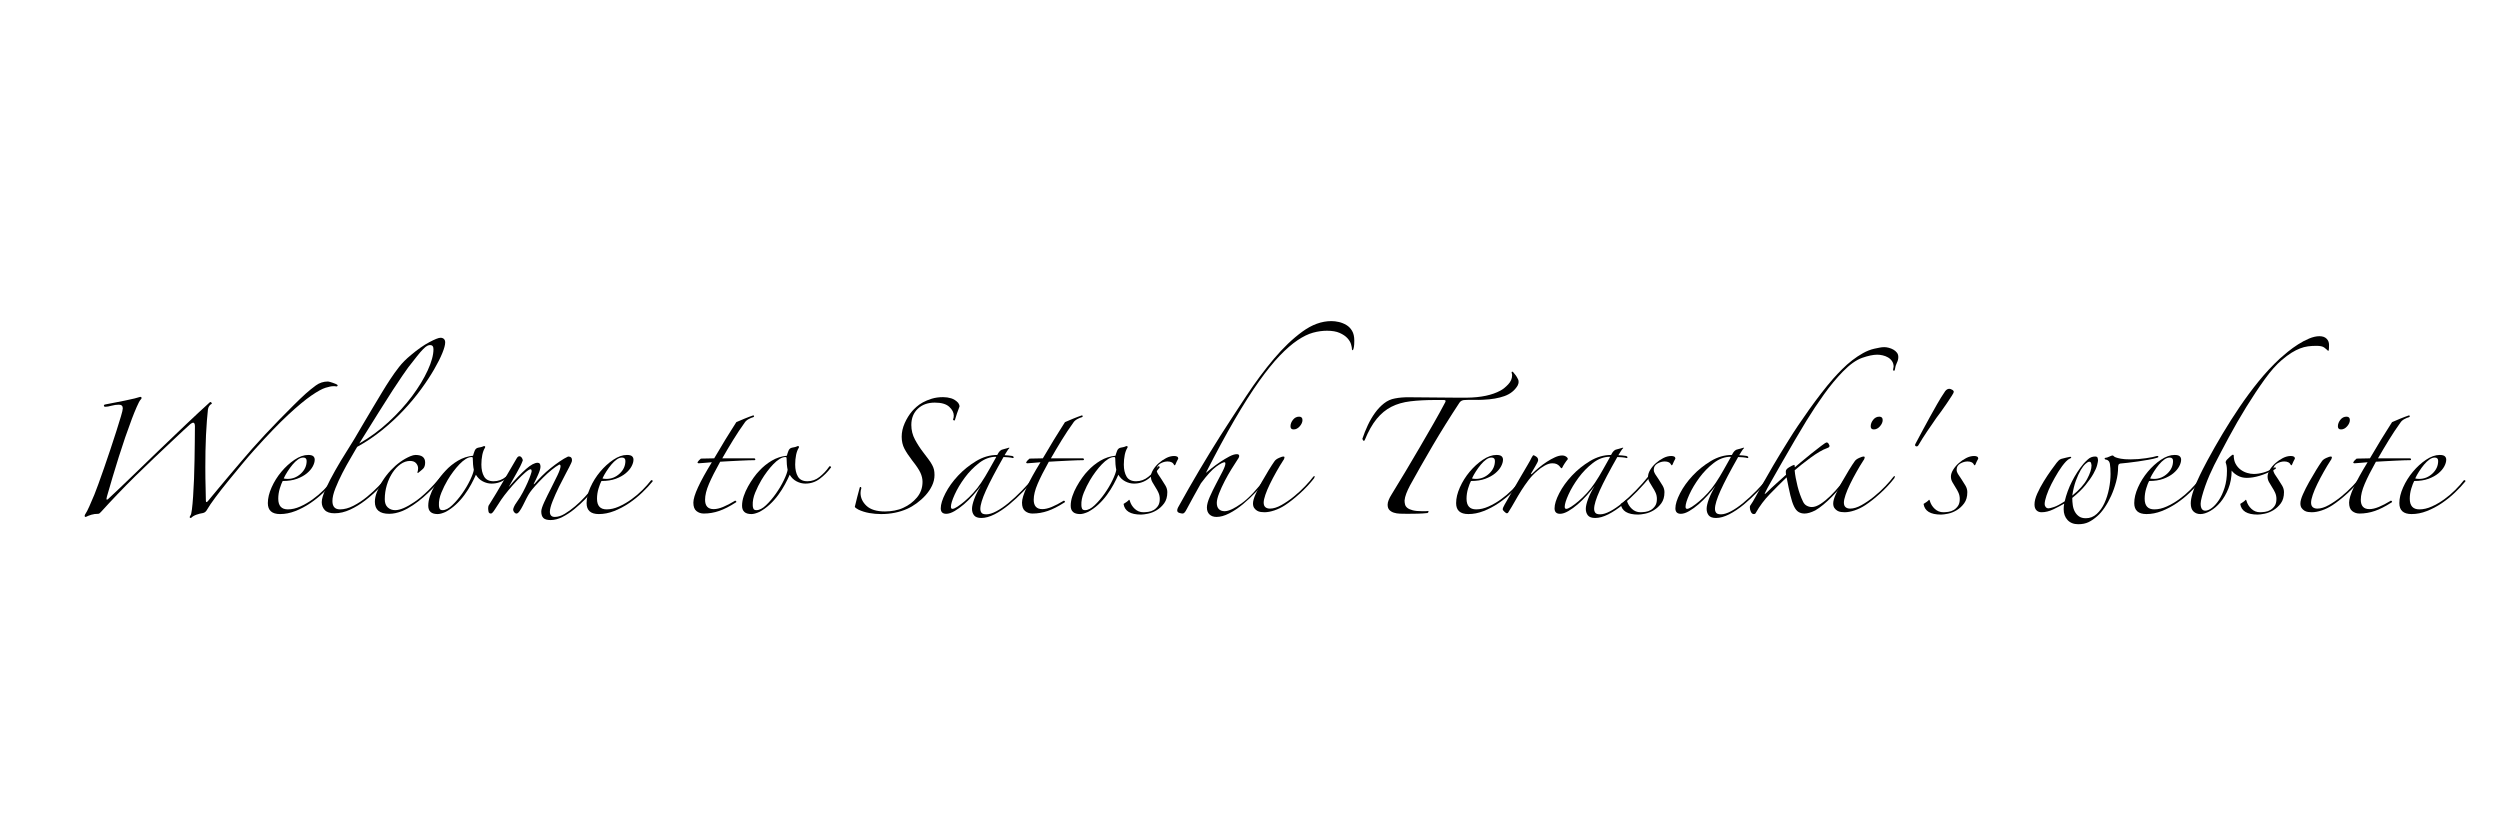 <?xml version="1.0" encoding="UTF-8"?>
<svg xmlns="http://www.w3.org/2000/svg" xmlns:xlink="http://www.w3.org/1999/xlink" width="600pt" height="200pt" viewBox="0 0 600 200" version="1.1">
<defs>
<g>
<symbol overflow="visible" id="glyph0-0">
<path style="stroke:none;" d="M 19.438 -21.25 C 19.27 -23.375 18.438 -24.895 16.938 -25.812 C 15.438 -26.73 13.562 -27.188 11.312 -27.188 L 11.312 -27.25 L 19.5 -27.25 L 19.5 -21.25 Z M 8.188 -27.188 C 5.77 -27.105 3.832 -26.52 2.375 -25.438 C 0.918 -24.355 0.145 -22.938 0.062 -21.188 L 0 -21.188 L 0 -27.25 L 8.188 -27.25 Z M 8.75 0 L 0 0 L 0 -19.125 L 0.062 -19.125 C 0.312 -16.457 1.793 -15.125 4.5 -15.125 C 5.582 -15.125 6.52 -15.5 7.312 -16.25 C 8.105 -17 8.5 -17.957 8.5 -19.125 C 8.5 -19.625 8.375 -20.074 8.125 -20.469 C 7.875 -20.863 7.582 -21.188 7.25 -21.438 C 6.543 -22.062 6.188 -22.625 6.188 -23.125 C 6.188 -24 6.457 -24.625 7 -25 C 7.543 -25.375 8.27 -25.562 9.188 -25.562 C 9.812 -25.562 10.301 -25.449 10.656 -25.219 C 11.012 -24.988 11.281 -24.688 11.469 -24.312 C 11.656 -23.938 11.781 -23.512 11.844 -23.031 C 11.906 -22.551 11.938 -22.062 11.938 -21.562 C 11.938 -20.98 11.77 -20.25 11.438 -19.375 C 11.105 -18.5 10.605 -17.707 9.938 -17 C 9.27 -16.293 8.656 -15.637 8.094 -15.031 C 7.531 -14.426 7.25 -13.688 7.25 -12.812 C 7.25 -12.395 7.324 -11.957 7.469 -11.5 C 7.613 -11.043 7.77 -10.594 7.938 -10.156 C 8.105 -9.719 8.27 -9.293 8.438 -8.875 C 8.605 -8.457 8.707 -8.062 8.75 -7.688 C 7.832 -7.605 7.031 -7.199 6.344 -6.469 C 5.656 -5.738 5.312 -4.875 5.312 -3.875 C 5.312 -2.918 5.645 -2.082 6.312 -1.375 C 6.98 -0.668 7.793 -0.23 8.75 -0.062 Z M 9.938 -0.062 C 10.98 -0.23 11.844 -0.668 12.531 -1.375 C 13.219 -2.082 13.562 -2.918 13.562 -3.875 C 13.562 -4.832 13.238 -5.676 12.594 -6.406 C 11.949 -7.137 11.168 -7.582 10.25 -7.75 C 10.25 -9.25 10.605 -10.469 11.312 -11.406 C 12.02 -12.344 13.105 -13.125 14.562 -13.75 C 17.562 -15.043 19.188 -17.062 19.438 -19.812 L 19.5 -19.812 L 19.5 0 L 9.938 0 Z M 9.938 -0.062 "/>
</symbol>
<symbol overflow="visible" id="glyph0-1">
<path style="stroke:none;" d="M 66.688 -30.625 C 66.895 -30.418 66.855 -30.27 66.562 -30.188 C 66.438 -30.23 66.293 -30.25 66.125 -30.25 C 66 -30.25 65.875 -30.25 65.75 -30.25 C 65.332 -30.25 64.719 -30.125 63.906 -29.875 C 63.094 -29.625 61.957 -29 60.5 -28 C 59.043 -27 57.199 -25.469 54.969 -23.406 C 52.738 -21.344 50 -18.5 46.75 -14.875 C 45.918 -13.957 44.949 -12.832 43.844 -11.5 C 42.738 -10.168 41.637 -8.824 40.531 -7.469 C 39.426 -6.113 38.418 -4.824 37.5 -3.594 C 36.582 -2.363 35.895 -1.355 35.438 -0.562 C 35.355 -0.395 35.23 -0.238 35.062 -0.094 C 34.895 0.051 34.707 0.145 34.5 0.188 C 33.957 0.27 33.426 0.406 32.906 0.594 C 32.387 0.781 31.957 1.043 31.625 1.375 C 31.25 1.375 31.207 1.168 31.5 0.75 C 31.625 0.625 31.738 0.145 31.844 -0.688 C 31.949 -1.52 32.043 -2.551 32.125 -3.781 C 32.207 -5.012 32.281 -6.387 32.344 -7.906 C 32.406 -9.426 32.449 -10.957 32.469 -12.5 C 32.488 -14.043 32.512 -15.52 32.531 -16.938 C 32.551 -18.355 32.562 -19.582 32.562 -20.625 C 32.562 -21.207 32.418 -21.5 32.125 -21.5 C 32 -21.5 31.793 -21.395 31.5 -21.188 C 31.168 -20.895 30.574 -20.355 29.719 -19.562 C 28.863 -18.77 27.844 -17.812 26.656 -16.688 C 25.469 -15.562 24.145 -14.312 22.688 -12.938 C 21.23 -11.562 19.762 -10.145 18.281 -8.688 C 16.801 -7.23 15.363 -5.77 13.969 -4.312 C 12.574 -2.855 11.293 -1.48 10.125 -0.188 C 10 -0.062 9.875 0.062 9.75 0.188 C 9.625 0.312 9.5 0.375 9.375 0.375 C 8.75 0.375 8.199 0.449 7.719 0.594 C 7.238 0.738 6.793 0.918 6.375 1.125 C 6.082 1.125 6.02 0.938 6.188 0.562 C 6.52 0.062 6.863 -0.594 7.219 -1.406 C 7.574 -2.219 7.98 -3.168 8.438 -4.25 C 8.645 -4.75 8.957 -5.574 9.375 -6.719 C 9.793 -7.863 10.25 -9.156 10.75 -10.594 C 11.25 -12.031 11.762 -13.531 12.281 -15.094 C 12.801 -16.656 13.281 -18.125 13.719 -19.5 C 14.156 -20.875 14.52 -22.051 14.812 -23.031 C 15.105 -24.012 15.25 -24.645 15.25 -24.938 C 15.25 -25.52 14.938 -25.812 14.312 -25.812 C 13.73 -25.812 13.137 -25.73 12.531 -25.562 C 11.926 -25.395 11.438 -25.312 11.062 -25.312 C 10.855 -25.312 10.738 -25.395 10.719 -25.562 C 10.699 -25.73 10.812 -25.832 11.062 -25.875 C 13.062 -26.25 14.605 -26.551 15.688 -26.781 C 16.77 -27.012 17.574 -27.188 18.094 -27.312 C 18.613 -27.438 18.949 -27.531 19.094 -27.594 C 19.238 -27.656 19.355 -27.688 19.438 -27.688 C 19.645 -27.688 19.75 -27.605 19.75 -27.438 C 19.75 -27.27 19.688 -27.145 19.562 -27.062 C 19.438 -26.938 19.293 -26.719 19.125 -26.406 C 18.957 -26.094 18.781 -25.719 18.594 -25.281 C 18.406 -24.844 18.207 -24.375 18 -23.875 C 17.793 -23.375 17.605 -22.895 17.438 -22.438 C 16.355 -19.562 15.301 -16.5 14.281 -13.25 C 13.262 -10 12.312 -6.832 11.438 -3.75 C 11.312 -3.293 11.301 -3.051 11.406 -3.031 C 11.512 -3.012 11.625 -3.062 11.75 -3.188 C 13.543 -4.855 15.488 -6.707 17.594 -8.75 C 19.699 -10.793 21.844 -12.863 24.031 -14.969 C 26.219 -17.074 28.355 -19.113 30.438 -21.094 C 32.52 -23.074 34.438 -24.855 36.188 -26.438 C 36.312 -26.48 36.426 -26.438 36.531 -26.312 C 36.637 -26.188 36.645 -26.082 36.562 -26 C 36.355 -25.918 36.168 -25.75 36 -25.5 C 35.832 -25.25 35.73 -24.98 35.688 -24.688 C 35.605 -23.98 35.52 -23.082 35.438 -22 C 35.355 -20.918 35.281 -19.75 35.219 -18.5 C 35.156 -17.25 35.113 -15.969 35.094 -14.656 C 35.074 -13.344 35.062 -12.062 35.062 -10.812 C 35.062 -8.895 35.082 -7.293 35.125 -6 C 35.168 -4.707 35.188 -3.668 35.188 -2.875 C 35.188 -2.582 35.23 -2.438 35.312 -2.438 C 35.438 -2.438 35.562 -2.52 35.688 -2.688 C 36.438 -3.605 37.262 -4.594 38.156 -5.656 C 39.051 -6.719 39.969 -7.812 40.906 -8.938 C 41.844 -10.062 42.781 -11.168 43.719 -12.25 C 44.656 -13.332 45.52 -14.332 46.312 -15.25 C 47.27 -16.332 48.312 -17.48 49.438 -18.688 C 50.562 -19.895 51.699 -21.082 52.844 -22.25 C 53.988 -23.418 55.105 -24.543 56.188 -25.625 C 57.27 -26.707 58.25 -27.645 59.125 -28.438 C 59.918 -29.145 60.738 -29.812 61.594 -30.438 C 62.449 -31.062 63.418 -31.375 64.5 -31.375 C 64.582 -31.375 64.738 -31.344 64.969 -31.281 C 65.199 -31.219 65.426 -31.145 65.656 -31.062 C 65.887 -30.98 66.105 -30.895 66.312 -30.812 C 66.52 -30.73 66.645 -30.668 66.688 -30.625 Z M 66.688 -30.625 "/>
</symbol>
<symbol overflow="visible" id="glyph0-2">
<path style="stroke:none;" d="M 18.812 -7.438 C 18.105 -6.562 17.262 -5.656 16.281 -4.719 C 15.301 -3.781 14.238 -2.926 13.094 -2.156 C 11.949 -1.387 10.762 -0.762 9.531 -0.281 C 8.301 0.199 7.082 0.438 5.875 0.438 C 3.918 0.438 2.938 -0.438 2.938 -2.188 C 2.938 -3.355 3.238 -4.613 3.844 -5.969 C 4.449 -7.324 5.23 -8.574 6.188 -9.719 C 7.145 -10.863 8.199 -11.824 9.344 -12.594 C 10.488 -13.363 11.582 -13.75 12.625 -13.75 C 13.207 -13.75 13.613 -13.645 13.844 -13.438 C 14.074 -13.23 14.188 -12.957 14.188 -12.625 C 14.188 -12.125 14.031 -11.582 13.719 -11 C 13.406 -10.418 12.938 -9.863 12.312 -9.344 C 11.688 -8.824 10.895 -8.387 9.938 -8.031 C 8.98 -7.676 7.832 -7.5 6.5 -7.5 C 6.293 -7.125 6.062 -6.531 5.812 -5.719 C 5.562 -4.906 5.438 -4.082 5.438 -3.25 C 5.438 -1.543 6.207 -0.688 7.75 -0.688 C 8.707 -0.688 9.699 -0.918 10.719 -1.375 C 11.738 -1.832 12.73 -2.406 13.688 -3.094 C 14.645 -3.781 15.531 -4.531 16.344 -5.344 C 17.156 -6.156 17.832 -6.918 18.375 -7.625 C 18.457 -7.707 18.551 -7.73 18.656 -7.688 C 18.762 -7.645 18.812 -7.562 18.812 -7.438 Z M 12.25 -12.312 C 12.25 -12.855 11.98 -13.125 11.438 -13.125 C 11.02 -13.125 10.594 -12.969 10.156 -12.656 C 9.719 -12.344 9.293 -11.938 8.875 -11.438 C 8.457 -10.938 8.062 -10.395 7.688 -9.812 C 7.312 -9.23 7 -8.668 6.75 -8.125 C 6.832 -8.082 6.98 -8.051 7.188 -8.031 C 7.395 -8.012 7.562 -8 7.688 -8 C 8.895 -8 9.957 -8.426 10.875 -9.281 C 11.793 -10.137 12.25 -11.145 12.25 -12.312 Z M 12.25 -12.312 "/>
</symbol>
<symbol overflow="visible" id="glyph0-3">
<path style="stroke:none;" d="M 32.688 -40.75 C 32.688 -40.168 32.457 -39.312 32 -38.188 C 31.543 -37.062 30.887 -35.762 30.031 -34.281 C 29.176 -32.801 28.137 -31.219 26.906 -29.531 C 25.676 -27.844 24.281 -26.168 22.719 -24.5 C 21.156 -22.832 19.438 -21.238 17.562 -19.719 C 15.688 -18.199 13.688 -16.855 11.562 -15.688 C 11.188 -15.02 10.668 -14.125 10 -13 C 9.332 -11.875 8.676 -10.688 8.031 -9.438 C 7.387 -8.188 6.824 -6.957 6.344 -5.75 C 5.863 -4.543 5.625 -3.52 5.625 -2.688 C 5.625 -1.355 6.23 -0.688 7.438 -0.688 C 8.48 -0.688 9.562 -0.98 10.688 -1.562 C 11.812 -2.145 12.887 -2.855 13.906 -3.688 C 14.926 -4.52 15.887 -5.406 16.781 -6.344 C 17.676 -7.281 18.438 -8.125 19.062 -8.875 C 19.355 -9.168 19.52 -9.238 19.562 -9.094 C 19.605 -8.949 19.543 -8.793 19.375 -8.625 C 18.625 -7.707 17.738 -6.73 16.719 -5.688 C 15.699 -4.645 14.613 -3.688 13.469 -2.812 C 12.324 -1.938 11.125 -1.207 9.875 -0.625 C 8.625 -0.043 7.375 0.25 6.125 0.25 C 5.043 0.25 4.262 -0.012 3.781 -0.531 C 3.301 -1.051 3.062 -1.688 3.062 -2.438 C 3.062 -3.188 3.387 -4.262 4.031 -5.656 C 4.676 -7.051 5.438 -8.52 6.312 -10.062 C 7.188 -11.605 8.062 -13.062 8.938 -14.438 C 9.812 -15.812 10.457 -16.855 10.875 -17.562 C 11.582 -18.77 12.324 -20.031 13.094 -21.344 C 13.863 -22.656 14.625 -23.938 15.375 -25.188 C 16.125 -26.438 16.844 -27.637 17.531 -28.781 C 18.219 -29.926 18.855 -30.938 19.438 -31.812 C 20.145 -32.895 20.875 -33.918 21.625 -34.875 C 22.375 -35.832 23.332 -36.793 24.5 -37.75 C 26.082 -39.082 27.543 -40.105 28.875 -40.812 C 30.207 -41.52 31.105 -41.875 31.562 -41.875 C 31.895 -41.875 32.168 -41.781 32.375 -41.594 C 32.582 -41.406 32.688 -41.125 32.688 -40.75 Z M 29.875 -39.125 C 29.875 -39.793 29.605 -40.125 29.062 -40.125 C 28.855 -40.125 28.625 -40.062 28.375 -39.938 C 28.125 -39.812 27.801 -39.551 27.406 -39.156 C 27.012 -38.762 26.531 -38.207 25.969 -37.5 C 25.406 -36.793 24.688 -35.875 23.812 -34.75 C 23.48 -34.293 23.012 -33.625 22.406 -32.75 C 21.801 -31.875 21.031 -30.719 20.094 -29.281 C 19.156 -27.844 18.031 -26.074 16.719 -23.969 C 15.406 -21.863 13.855 -19.375 12.062 -16.5 C 14.562 -17.918 16.906 -19.637 19.094 -21.656 C 21.281 -23.676 23.168 -25.75 24.75 -27.875 C 26.332 -30 27.582 -32.062 28.5 -34.062 C 29.418 -36.062 29.875 -37.75 29.875 -39.125 Z M 29.875 -39.125 "/>
</symbol>
<symbol overflow="visible" id="glyph0-4">
<path style="stroke:none;" d="M 19.375 -8.375 C 18.75 -7.582 18.043 -6.781 17.25 -5.969 C 16.457 -5.156 15.645 -4.387 14.812 -3.656 C 13.98 -2.926 13.125 -2.27 12.25 -1.688 C 11.375 -1.105 10.543 -0.645 9.75 -0.312 C 9.125 -0.062 8.551 0.113 8.031 0.219 C 7.512 0.324 7.02 0.375 6.562 0.375 C 4.27 0.375 3.125 -0.582 3.125 -2.5 C 3.125 -3.25 3.293 -4.043 3.625 -4.875 C 4.418 -6.832 5.531 -8.574 6.969 -10.094 C 8.406 -11.613 9.957 -12.73 11.625 -13.438 C 12.125 -13.645 12.543 -13.75 12.875 -13.75 C 14.418 -13.75 15.188 -13.145 15.188 -11.938 C 15.188 -11.312 15.043 -10.832 14.75 -10.5 C 14.5 -10.25 14.082 -9.895 13.5 -9.438 L 13.312 -9.5 C 13.438 -9.832 13.5 -10.188 13.5 -10.562 C 13.5 -10.98 13.344 -11.375 13.031 -11.75 C 12.719 -12.125 12.23 -12.312 11.562 -12.312 C 10.77 -12.312 10.012 -12.051 9.281 -11.531 C 8.551 -11.012 7.906 -10.324 7.344 -9.469 C 6.781 -8.613 6.332 -7.637 6 -6.531 C 5.668 -5.426 5.5 -4.293 5.5 -3.125 C 5.5 -2.25 5.738 -1.594 6.219 -1.156 C 6.699 -0.719 7.293 -0.5 8 -0.5 C 9.168 -0.5 10.738 -1.176 12.719 -2.531 C 14.699 -3.887 16.812 -5.938 19.062 -8.688 C 19.27 -8.895 19.426 -8.949 19.531 -8.844 C 19.637 -8.738 19.582 -8.582 19.375 -8.375 Z M 19.375 -8.375 "/>
</symbol>
<symbol overflow="visible" id="glyph0-5">
<path style="stroke:none;" d="M 23.812 -10.625 C 23.105 -9.668 22.238 -8.801 21.219 -8.031 C 20.199 -7.262 19.043 -6.875 17.75 -6.875 C 17.043 -6.875 16.344 -7.051 15.656 -7.406 C 14.969 -7.762 14.418 -8.293 14 -9 C 13.707 -8.332 13.332 -7.574 12.875 -6.719 C 12.418 -5.863 11.875 -5.012 11.25 -4.156 C 10.625 -3.301 9.926 -2.52 9.156 -1.812 C 8.387 -1.105 7.562 -0.52 6.688 -0.062 C 5.938 0.27 5.312 0.438 4.812 0.438 C 3.312 0.438 2.562 -0.23 2.562 -1.562 C 2.562 -2.312 2.699 -3.082 2.969 -3.875 C 3.238 -4.668 3.582 -5.438 4 -6.188 C 4.418 -6.938 4.863 -7.645 5.344 -8.312 C 5.824 -8.98 6.27 -9.52 6.688 -9.938 C 7.562 -10.895 8.562 -11.707 9.688 -12.375 C 10.812 -13.043 12.02 -13.438 13.312 -13.562 C 13.395 -13.895 13.52 -14.281 13.688 -14.719 C 13.855 -15.156 14.145 -15.418 14.562 -15.5 C 14.77 -15.543 14.98 -15.582 15.188 -15.625 C 15.395 -15.668 15.582 -15.73 15.75 -15.812 C 15.875 -15.895 16 -15.906 16.125 -15.844 C 16.25 -15.781 16.27 -15.668 16.188 -15.5 C 15.895 -15.043 15.676 -14.457 15.531 -13.75 C 15.387 -13.043 15.312 -12.27 15.312 -11.438 C 15.312 -10.27 15.531 -9.312 15.969 -8.562 C 16.406 -7.812 17.168 -7.438 18.25 -7.438 C 19.332 -7.438 20.312 -7.793 21.188 -8.5 C 22.062 -9.207 22.793 -9.98 23.375 -10.812 C 23.457 -11.02 23.594 -11.082 23.781 -11 C 23.969 -10.918 23.98 -10.793 23.812 -10.625 Z M 13.5 -10.188 C 13.418 -10.562 13.355 -11 13.312 -11.5 C 13.27 -12 13.25 -12.48 13.25 -12.938 C 13.25 -13.145 13.168 -13.25 13 -13.25 C 12.543 -13.25 12.062 -13.094 11.562 -12.781 C 11.062 -12.469 10.562 -12.051 10.062 -11.531 C 9.562 -11.012 9.062 -10.418 8.562 -9.75 C 8.062 -9.082 7.605 -8.395 7.188 -7.688 C 6.645 -6.77 6.156 -5.781 5.719 -4.719 C 5.281 -3.656 5.082 -2.645 5.125 -1.688 C 5.125 -1.395 5.176 -1.125 5.281 -0.875 C 5.387 -0.625 5.625 -0.5 6 -0.5 C 6.707 -0.5 7.48 -0.895 8.312 -1.688 C 9.145 -2.48 9.938 -3.406 10.688 -4.469 C 11.438 -5.531 12.074 -6.605 12.594 -7.688 C 13.113 -8.77 13.418 -9.605 13.5 -10.188 Z M 13.5 -10.188 "/>
</symbol>
<symbol overflow="visible" id="glyph0-6">
<path style="stroke:none;" d="M 26.688 -5.375 C 26.105 -4.707 25.406 -3.957 24.594 -3.125 C 23.781 -2.293 22.918 -1.5 22 -0.75 C 21.082 0 20.137 0.625 19.156 1.125 C 18.176 1.625 17.23 1.875 16.312 1.875 C 15.48 1.875 14.895 1.707 14.562 1.375 C 14.23 1.043 14.062 0.52 14.062 -0.188 C 14.062 -0.645 14.301 -1.395 14.781 -2.438 C 15.262 -3.48 15.793 -4.562 16.375 -5.688 C 16.957 -6.812 17.488 -7.887 17.969 -8.906 C 18.449 -9.926 18.688 -10.645 18.688 -11.062 C 18.688 -11.312 18.582 -11.438 18.375 -11.438 C 17.832 -11.145 17.219 -10.719 16.531 -10.156 C 15.844 -9.594 15.168 -8.98 14.5 -8.312 C 13.832 -7.645 13.219 -7 12.656 -6.375 C 12.094 -5.75 11.668 -5.23 11.375 -4.812 C 11.082 -4.395 10.793 -3.895 10.5 -3.312 C 10.207 -2.73 9.926 -2.168 9.656 -1.625 C 9.387 -1.082 9.113 -0.625 8.844 -0.25 C 8.574 0.125 8.332 0.312 8.125 0.312 C 7.918 0.312 7.73 0.207 7.562 0 C 7.395 -0.207 7.312 -0.418 7.312 -0.625 C 7.312 -0.75 7.375 -0.969 7.5 -1.281 C 7.625 -1.594 7.855 -1.98 8.188 -2.438 C 8.73 -3.188 9.219 -3.98 9.656 -4.812 C 10.094 -5.645 10.469 -6.418 10.781 -7.125 C 11.094 -7.832 11.332 -8.438 11.5 -8.938 C 11.668 -9.438 11.75 -9.73 11.75 -9.812 C 11.75 -10.145 11.668 -10.312 11.5 -10.312 C 11.25 -10.312 10.824 -10.051 10.219 -9.531 C 9.613 -9.012 8.957 -8.375 8.25 -7.625 C 7.543 -6.875 6.844 -6.082 6.156 -5.25 C 5.469 -4.418 4.895 -3.668 4.438 -3 C 3.855 -2.125 3.355 -1.355 2.938 -0.688 C 2.52 -0.02 2.207 0.312 2 0.312 C 1.668 0.312 1.469 0.168 1.406 -0.125 C 1.344 -0.418 1.312 -0.707 1.312 -1 C 1.312 -1.332 1.395 -1.605 1.562 -1.812 C 2.688 -3.605 3.793 -5.438 4.875 -7.312 C 5.957 -9.188 7.043 -11.043 8.125 -12.875 C 8.332 -13.25 8.562 -13.438 8.812 -13.438 C 9.02 -13.438 9.207 -13.324 9.375 -13.094 C 9.543 -12.863 9.625 -12.645 9.625 -12.438 C 9.332 -11.605 8.832 -10.582 8.125 -9.375 C 7.418 -8.168 6.793 -7.062 6.25 -6.062 C 7.918 -7.98 9.312 -9.426 10.438 -10.406 C 11.562 -11.387 12.48 -11.875 13.188 -11.875 C 13.645 -11.875 13.875 -11.562 13.875 -10.938 C 13.875 -10.52 13.688 -9.887 13.312 -9.031 C 12.938 -8.176 12.605 -7.48 12.312 -6.938 C 12.23 -6.77 12.219 -6.699 12.281 -6.719 C 12.344 -6.738 12.418 -6.793 12.5 -6.875 C 13 -7.457 13.574 -8.074 14.219 -8.719 C 14.863 -9.363 15.551 -9.98 16.281 -10.562 C 17.012 -11.145 17.738 -11.688 18.469 -12.188 C 19.199 -12.688 19.875 -13.082 20.5 -13.375 C 21.125 -13.375 21.438 -13.082 21.438 -12.5 C 21.438 -12.375 21.418 -12.25 21.375 -12.125 C 21.332 -12 21.27 -11.855 21.188 -11.688 C 20.98 -11.23 20.594 -10.48 20.031 -9.438 C 19.469 -8.395 18.895 -7.281 18.312 -6.094 C 17.73 -4.906 17.219 -3.762 16.781 -2.656 C 16.344 -1.551 16.125 -0.707 16.125 -0.125 C 16.125 0.707 16.52 1.125 17.312 1.125 C 18.062 1.125 18.855 0.875 19.688 0.375 C 20.52 -0.125 21.355 -0.73 22.188 -1.438 C 23.02 -2.145 23.793 -2.887 24.5 -3.656 C 25.207 -4.426 25.812 -5.105 26.312 -5.688 C 26.48 -5.938 26.645 -6.043 26.812 -6 C 26.98 -5.957 26.938 -5.75 26.688 -5.375 Z M 26.688 -5.375 "/>
</symbol>
<symbol overflow="visible" id="glyph0-7">
<g>
</g>
</symbol>
<symbol overflow="visible" id="glyph0-8">
<path style="stroke:none;" d="M 17.625 -22.812 C 17.293 -22.73 16.918 -22.574 16.5 -22.344 C 16.082 -22.113 15.77 -21.832 15.562 -21.5 C 14.605 -20.168 13.676 -18.77 12.781 -17.312 C 11.887 -15.855 11.02 -14.395 10.188 -12.938 L 17.938 -12.938 C 18.062 -12.855 18.125 -12.77 18.125 -12.688 C 18.125 -12.605 18.082 -12.543 18 -12.5 C 17.668 -12.5 17.168 -12.488 16.5 -12.469 C 15.832 -12.449 15.105 -12.418 14.312 -12.375 C 13.52 -12.332 12.707 -12.293 11.875 -12.25 C 11.043 -12.207 10.312 -12.168 9.688 -12.125 C 8.52 -10.043 7.625 -8.27 7 -6.812 C 6.375 -5.355 6.062 -4.082 6.062 -3 C 6.062 -1.5 6.75 -0.75 8.125 -0.75 C 8.793 -0.75 9.551 -0.926 10.406 -1.281 C 11.262 -1.637 12.168 -2.105 13.125 -2.688 C 13.25 -2.812 13.375 -2.801 13.5 -2.656 C 13.625 -2.512 13.582 -2.395 13.375 -2.312 C 11.957 -1.395 10.645 -0.73 9.438 -0.312 C 8.23 0.105 7 0.312 5.75 0.312 C 5.082 0.312 4.5 0.113 4 -0.281 C 3.5 -0.676 3.25 -1.355 3.25 -2.312 C 3.25 -3.145 3.625 -4.375 4.375 -6 C 5.125 -7.625 6.23 -9.625 7.688 -12 C 7.188 -11.957 6.574 -11.906 5.844 -11.844 C 5.113 -11.781 4.688 -11.75 4.562 -11.75 C 4.355 -11.75 4.25 -11.832 4.25 -12 C 4.418 -12.293 4.688 -12.582 5.062 -12.875 L 8.25 -12.938 C 8.625 -13.562 9.043 -14.262 9.5 -15.031 C 9.957 -15.801 10.418 -16.574 10.875 -17.344 C 11.332 -18.113 11.801 -18.863 12.281 -19.594 C 12.762 -20.324 13.188 -21 13.562 -21.625 C 14.02 -21.832 14.656 -22.105 15.469 -22.438 C 16.281 -22.77 17 -23.043 17.625 -23.25 C 17.707 -23.25 17.77 -23.199 17.812 -23.094 C 17.855 -22.988 17.793 -22.895 17.625 -22.812 Z M 17.625 -22.812 "/>
</symbol>
<symbol overflow="visible" id="glyph0-9">
<path style="stroke:none;" d="M 26.625 -25.375 C 26.457 -24.957 26.262 -24.418 26.031 -23.75 C 25.801 -23.082 25.625 -22.52 25.5 -22.062 C 25.332 -21.98 25.188 -22.043 25.062 -22.25 C 25.188 -22.5 25.25 -22.812 25.25 -23.188 C 25.25 -23.938 24.887 -24.645 24.156 -25.312 C 23.426 -25.98 22.27 -26.312 20.688 -26.312 C 19.02 -26.312 17.668 -25.824 16.625 -24.844 C 15.582 -23.863 15.062 -22.562 15.062 -20.938 C 15.062 -19.688 15.355 -18.52 15.938 -17.438 C 16.52 -16.355 17.168 -15.355 17.875 -14.438 C 18.418 -13.73 18.863 -13.137 19.219 -12.656 C 19.574 -12.176 19.855 -11.738 20.062 -11.344 C 20.27 -10.949 20.418 -10.574 20.5 -10.219 C 20.582 -9.863 20.625 -9.438 20.625 -8.938 C 20.625 -8.062 20.426 -7.207 20.031 -6.375 C 19.637 -5.543 19.113 -4.77 18.469 -4.062 C 17.824 -3.355 17.113 -2.719 16.344 -2.156 C 15.574 -1.594 14.812 -1.145 14.062 -0.812 C 12.188 0.02 10.105 0.438 7.812 0.438 C 6.855 0.438 5.906 0.355 4.969 0.188 C 4.031 0.02 3.168 -0.25 2.375 -0.625 C 2.168 -0.75 1.98 -0.863 1.812 -0.969 C 1.645 -1.074 1.543 -1.188 1.5 -1.312 C 1.668 -2.02 1.863 -2.824 2.094 -3.719 C 2.324 -4.613 2.52 -5.355 2.688 -5.938 C 2.688 -6.02 2.75 -6.062 2.875 -6.062 C 3 -6.062 3.062 -5.957 3.062 -5.75 C 2.938 -5.375 2.875 -5 2.875 -4.625 C 2.875 -3.457 3.355 -2.426 4.312 -1.531 C 5.27 -0.637 6.75 -0.188 8.75 -0.188 C 9.5 -0.188 10.262 -0.262 11.031 -0.406 C 11.801 -0.551 12.5 -0.77 13.125 -1.062 C 14.418 -1.645 15.512 -2.469 16.406 -3.531 C 17.301 -4.594 17.75 -5.855 17.75 -7.312 C 17.75 -8.02 17.582 -8.738 17.25 -9.469 C 16.918 -10.199 16.27 -11.168 15.312 -12.375 C 14.48 -13.457 13.844 -14.418 13.406 -15.25 C 12.969 -16.082 12.75 -17.043 12.75 -18.125 C 12.75 -19.207 12.988 -20.293 13.469 -21.375 C 13.949 -22.457 14.543 -23.418 15.25 -24.25 C 15.5 -24.543 15.844 -24.887 16.281 -25.281 C 16.719 -25.676 17.238 -26.043 17.844 -26.375 C 18.449 -26.707 19.156 -27 19.969 -27.25 C 20.781 -27.5 21.688 -27.625 22.688 -27.625 C 23.355 -27.625 24 -27.531 24.625 -27.344 C 25.25 -27.156 25.812 -26.793 26.312 -26.25 C 26.52 -25.957 26.625 -25.668 26.625 -25.375 Z M 26.625 -25.375 "/>
</symbol>
<symbol overflow="visible" id="glyph0-10">
<path style="stroke:none;" d="M 24.562 -8.562 C 23.605 -7.395 22.551 -6.219 21.406 -5.031 C 20.262 -3.844 19.105 -2.77 17.938 -1.812 C 16.77 -0.855 15.613 -0.082 14.469 0.5 C 13.324 1.082 12.27 1.375 11.312 1.375 C 10.48 1.375 9.895 1.168 9.562 0.75 C 9.23 0.332 9.062 -0.188 9.062 -0.812 C 9.062 -1.395 9.238 -2.176 9.594 -3.156 C 9.949 -4.137 10.48 -5.188 11.188 -6.312 C 10.645 -5.605 10.02 -4.855 9.312 -4.062 C 8.605 -3.27 7.875 -2.551 7.125 -1.906 C 6.375 -1.262 5.625 -0.719 4.875 -0.281 C 4.125 0.156 3.457 0.375 2.875 0.375 C 2 0.375 1.562 -0.062 1.562 -0.938 C 1.562 -1.895 1.938 -3.105 2.688 -4.562 C 3.438 -6.02 4.449 -7.426 5.719 -8.781 C 6.988 -10.137 8.438 -11.301 10.062 -12.281 C 11.688 -13.262 13.375 -13.75 15.125 -13.75 C 15.332 -14.168 15.52 -14.457 15.688 -14.625 C 15.855 -14.793 16.02 -14.918 16.188 -15 L 17.938 -15.5 L 18.062 -15.438 C 17.855 -15.23 17.656 -14.969 17.469 -14.656 C 17.281 -14.344 17.082 -14.02 16.875 -13.688 C 17.082 -13.688 17.395 -13.668 17.812 -13.625 C 18.23 -13.582 18.543 -13.543 18.75 -13.5 C 18.957 -13.418 19.062 -13.312 19.062 -13.188 C 19.062 -13.062 19 -13 18.875 -13 C 18.625 -13.082 18.25 -13.145 17.75 -13.188 C 17.25 -13.23 16.875 -13.25 16.625 -13.25 C 14.707 -9.875 13.301 -7.199 12.406 -5.219 C 11.512 -3.238 11.062 -1.77 11.062 -0.812 C 11.062 -0.438 11.156 -0.125 11.344 0.125 C 11.531 0.375 11.918 0.5 12.5 0.5 C 13.168 0.5 13.957 0.262 14.875 -0.219 C 15.793 -0.699 16.77 -1.363 17.812 -2.219 C 18.855 -3.074 19.926 -4.062 21.031 -5.188 C 22.137 -6.312 23.188 -7.5 24.188 -8.75 C 24.27 -8.875 24.355 -8.906 24.438 -8.844 C 24.52 -8.781 24.562 -8.688 24.562 -8.562 Z M 14.812 -13.312 C 13.395 -13.312 12.043 -12.812 10.75 -11.812 C 9.457 -10.812 8.312 -9.637 7.312 -8.281 C 6.312 -6.926 5.512 -5.582 4.906 -4.25 C 4.301 -2.918 4 -1.938 4 -1.312 C 4 -0.98 4.125 -0.812 4.375 -0.812 C 4.625 -0.812 5.012 -0.98 5.531 -1.312 C 6.051 -1.645 6.645 -2.094 7.312 -2.656 C 7.98 -3.219 8.656 -3.875 9.344 -4.625 C 10.031 -5.375 10.668 -6.188 11.25 -7.062 C 11.918 -8.062 12.562 -9.125 13.188 -10.25 C 13.812 -11.375 14.375 -12.375 14.875 -13.25 Z M 14.812 -13.312 "/>
</symbol>
<symbol overflow="visible" id="glyph0-11">
<path style="stroke:none;" d="M 12.062 -11.438 C 11.938 -11.23 11.832 -11.207 11.75 -11.375 C 11.5 -11.918 10.98 -12.188 10.188 -12.188 C 9.605 -12.188 9.02 -12.02 8.438 -11.688 C 7.855 -11.355 7.562 -10.855 7.562 -10.188 C 7.562 -9.855 7.668 -9.52 7.875 -9.188 C 8.082 -8.855 8.375 -8.418 8.75 -7.875 C 9.082 -7.375 9.395 -6.875 9.688 -6.375 C 9.98 -5.875 10.125 -5.355 10.125 -4.812 C 10.125 -3.73 9.875 -2.844 9.375 -2.156 C 8.875 -1.469 8.281 -0.918 7.594 -0.5 C 6.906 -0.082 6.207 0.199 5.5 0.344 C 4.793 0.488 4.23 0.562 3.812 0.562 C 1.27 0.562 -0.125 -0.293 -0.375 -2 C -0.168 -2.125 0.074 -2.281 0.344 -2.469 C 0.613 -2.656 0.812 -2.832 0.938 -3 C 1.02 -3 1.082 -2.918 1.125 -2.75 C 1.332 -2 1.73 -1.355 2.312 -0.812 C 2.895 -0.27 3.582 0 4.375 0 C 4.707 0 5.105 -0.031 5.562 -0.094 C 6.02 -0.156 6.449 -0.301 6.844 -0.531 C 7.238 -0.762 7.582 -1.082 7.875 -1.5 C 8.168 -1.918 8.312 -2.48 8.312 -3.188 C 8.312 -3.73 8.207 -4.23 8 -4.688 C 7.793 -5.145 7.562 -5.562 7.312 -5.938 C 7.062 -6.355 6.812 -6.77 6.562 -7.188 C 6.312 -7.605 6.188 -8.062 6.188 -8.562 C 6.188 -9.062 6.363 -9.605 6.719 -10.188 C 7.074 -10.77 7.52 -11.301 8.062 -11.781 C 8.605 -12.262 9.199 -12.668 9.844 -13 C 10.488 -13.332 11.125 -13.5 11.75 -13.5 C 12.418 -13.5 12.75 -13.293 12.75 -12.875 C 12.625 -12.668 12.5 -12.426 12.375 -12.156 C 12.25 -11.887 12.145 -11.645 12.062 -11.438 Z M 12.062 -11.438 "/>
</symbol>
<symbol overflow="visible" id="glyph0-12">
<path style="stroke:none;" d="M 43.812 -41.188 C 43.812 -40.52 43.781 -40.02 43.719 -39.688 C 43.656 -39.355 43.594 -39.125 43.531 -39 C 43.469 -38.875 43.406 -38.844 43.344 -38.906 C 43.281 -38.969 43.25 -39.043 43.25 -39.125 C 43.25 -39.418 43.176 -39.812 43.031 -40.312 C 42.887 -40.812 42.594 -41.301 42.156 -41.781 C 41.719 -42.262 41.105 -42.676 40.312 -43.031 C 39.52 -43.387 38.5 -43.562 37.25 -43.562 C 36.168 -43.562 35.051 -43.406 33.906 -43.094 C 32.762 -42.781 31.52 -42.176 30.188 -41.281 C 28.855 -40.387 27.426 -39.145 25.906 -37.562 C 24.387 -35.98 22.73 -33.926 20.938 -31.406 C 19.145 -28.887 17.199 -25.824 15.094 -22.219 C 12.988 -18.613 10.688 -14.355 8.188 -9.438 C 8.48 -9.688 8.938 -10.062 9.562 -10.562 C 10.188 -11.062 10.875 -11.562 11.625 -12.062 C 12.375 -12.562 13.105 -13 13.812 -13.375 C 14.52 -13.75 15.125 -13.938 15.625 -13.938 C 16 -13.938 16.188 -13.793 16.188 -13.5 C 16.188 -13.25 16 -12.875 15.625 -12.375 C 15.293 -11.875 14.855 -11.188 14.312 -10.312 C 13.77 -9.438 13.238 -8.5 12.719 -7.5 C 12.199 -6.5 11.75 -5.52 11.375 -4.562 C 11 -3.605 10.812 -2.832 10.812 -2.25 C 10.812 -1.582 10.98 -1.082 11.312 -0.75 C 11.645 -0.418 12.105 -0.25 12.688 -0.25 C 13.645 -0.25 15 -0.875 16.75 -2.125 C 18.5 -3.375 20.5 -5.5 22.75 -8.5 C 22.832 -8.582 22.918 -8.625 23 -8.625 C 23.082 -8.625 23.125 -8.543 23.125 -8.375 C 22.332 -7.25 21.406 -6.125 20.344 -5 C 19.281 -3.875 18.199 -2.855 17.094 -1.938 C 15.988 -1.02 14.887 -0.281 13.781 0.281 C 12.676 0.844 11.668 1.125 10.75 1.125 C 10.043 1.125 9.48 0.926 9.062 0.531 C 8.645 0.137 8.438 -0.418 8.438 -1.125 C 8.438 -1.793 8.668 -2.645 9.125 -3.688 C 9.582 -4.73 10.094 -5.781 10.656 -6.844 C 11.219 -7.906 11.73 -8.887 12.188 -9.781 C 12.645 -10.676 12.875 -11.312 12.875 -11.688 C 12.875 -11.895 12.812 -12 12.688 -12 C 12.312 -12 11.637 -11.645 10.656 -10.938 C 9.676 -10.23 8.457 -8.895 7 -6.938 C 6.418 -5.895 5.812 -4.812 5.188 -3.688 C 4.562 -2.562 4.02 -1.562 3.562 -0.688 C 3.23 -0.02 2.918 0.312 2.625 0.312 C 2.418 0.312 2.145 0.262 1.812 0.156 C 1.48 0.051 1.312 -0.145 1.312 -0.438 C 1.312 -0.645 1.375 -0.875 1.5 -1.125 C 3.25 -4.293 4.957 -7.281 6.625 -10.094 C 8.293 -12.906 9.98 -15.668 11.688 -18.375 C 13.688 -21.5 15.762 -24.688 17.906 -27.938 C 20.051 -31.188 22.25 -34.145 24.5 -36.812 C 26.75 -39.48 29.031 -41.656 31.344 -43.344 C 33.656 -45.031 35.98 -45.875 38.312 -45.875 C 38.895 -45.875 39.5 -45.801 40.125 -45.656 C 40.75 -45.512 41.344 -45.27 41.906 -44.938 C 42.469 -44.605 42.926 -44.137 43.281 -43.531 C 43.637 -42.926 43.812 -42.145 43.812 -41.188 Z M 43.812 -41.188 "/>
</symbol>
<symbol overflow="visible" id="glyph0-13">
<path style="stroke:none;" d="M 14.75 -22.125 C 14.75 -21.625 14.531 -21.125 14.094 -20.625 C 13.656 -20.125 13.168 -19.875 12.625 -19.875 C 12.125 -19.875 11.875 -20.125 11.875 -20.625 C 11.875 -21.168 12.074 -21.688 12.469 -22.188 C 12.863 -22.688 13.355 -22.938 13.938 -22.938 C 14.48 -22.938 14.75 -22.668 14.75 -22.125 Z M 17.562 -8.188 C 16.562 -6.895 15.418 -5.668 14.125 -4.5 C 12.832 -3.332 11.645 -2.395 10.562 -1.688 C 9.73 -1.145 8.875 -0.73 8 -0.438 C 7.125 -0.145 6.332 0 5.625 0 C 5.375 0 5.082 -0.02 4.75 -0.062 C 4.418 -0.105 4.113 -0.207 3.844 -0.375 C 3.574 -0.543 3.344 -0.762 3.156 -1.031 C 2.969 -1.301 2.875 -1.668 2.875 -2.125 C 2.875 -2.668 3.082 -3.406 3.5 -4.344 C 3.918 -5.281 4.406 -6.25 4.969 -7.25 C 5.531 -8.25 6.094 -9.207 6.656 -10.125 C 7.219 -11.043 7.668 -11.73 8 -12.188 C 8.207 -12.52 8.574 -12.801 9.094 -13.031 C 9.613 -13.262 9.957 -13.375 10.125 -13.375 C 10.332 -13.375 10.438 -13.312 10.438 -13.188 C 10.438 -13.105 10.406 -12.98 10.344 -12.812 C 10.281 -12.645 10.207 -12.52 10.125 -12.438 C 9.582 -11.605 9.031 -10.688 8.469 -9.688 C 7.906 -8.688 7.395 -7.719 6.938 -6.781 C 6.48 -5.844 6.113 -4.98 5.844 -4.188 C 5.574 -3.395 5.438 -2.77 5.438 -2.312 C 5.438 -1.812 5.574 -1.449 5.844 -1.219 C 6.113 -0.988 6.48 -0.875 6.938 -0.875 C 7.77 -0.875 8.688 -1.156 9.688 -1.719 C 10.688 -2.281 11.676 -2.957 12.656 -3.75 C 13.637 -4.543 14.543 -5.375 15.375 -6.25 C 16.207 -7.125 16.855 -7.875 17.312 -8.5 C 17.52 -8.707 17.637 -8.762 17.656 -8.656 C 17.676 -8.551 17.645 -8.395 17.562 -8.188 Z M 17.562 -8.188 "/>
</symbol>
<symbol overflow="visible" id="glyph0-14">
<path style="stroke:none;" d="M 22.812 -26.938 C 20.562 -26.938 18.574 -26.832 16.844 -26.625 C 15.113 -26.418 13.594 -25.98 12.281 -25.312 C 10.969 -24.645 9.793 -23.676 8.75 -22.406 C 7.707 -21.137 6.75 -19.438 5.875 -17.312 C 5.793 -17.145 5.699 -17.094 5.594 -17.156 C 5.488 -17.219 5.395 -17.375 5.312 -17.625 C 5.688 -18.75 6.125 -19.844 6.625 -20.906 C 7.125 -21.969 7.699 -22.949 8.344 -23.844 C 8.988 -24.738 9.707 -25.5 10.5 -26.125 C 11.293 -26.75 12.168 -27.145 13.125 -27.312 C 14.168 -27.52 15.332 -27.613 16.625 -27.594 C 17.918 -27.574 19.207 -27.562 20.5 -27.562 C 21.707 -27.562 22.918 -27.551 24.125 -27.531 C 25.332 -27.512 26.543 -27.5 27.75 -27.5 L 30.438 -27.5 C 33.77 -27.543 36.438 -28.105 38.438 -29.188 C 39.062 -29.52 39.688 -30.02 40.312 -30.688 C 40.938 -31.355 41.25 -32.082 41.25 -32.875 C 41.25 -33.082 41.23 -33.23 41.188 -33.312 C 41.145 -33.355 41.125 -33.418 41.125 -33.5 C 41.125 -33.668 41.188 -33.75 41.312 -33.75 C 41.355 -33.75 41.418 -33.707 41.5 -33.625 C 42 -33.082 42.375 -32.543 42.625 -32 C 42.75 -31.832 42.812 -31.582 42.812 -31.25 C 42.812 -31 42.73 -30.707 42.562 -30.375 C 41.855 -29.207 40.801 -28.375 39.406 -27.875 C 38.012 -27.375 36.312 -27.082 34.312 -27 C 33.605 -26.957 32.855 -26.949 32.062 -26.969 C 31.27 -26.988 30.562 -26.98 29.938 -26.938 C 29.355 -26.938 28.918 -26.73 28.625 -26.312 C 26.293 -22.77 24.137 -19.312 22.156 -15.938 C 20.176 -12.562 18.375 -9.395 16.75 -6.438 C 16.375 -5.73 16.074 -5.074 15.844 -4.469 C 15.613 -3.863 15.48 -3.312 15.438 -2.812 C 15.438 -2.48 15.48 -2.156 15.562 -1.844 C 15.645 -1.531 15.832 -1.262 16.125 -1.031 C 16.418 -0.801 16.844 -0.613 17.406 -0.469 C 17.969 -0.324 18.707 -0.25 19.625 -0.25 C 19.832 -0.25 20.082 -0.25 20.375 -0.25 C 20.668 -0.25 20.918 -0.27 21.125 -0.312 C 21.25 -0.145 21.188 0.02 20.938 0.188 C 20.23 0.27 19.438 0.324 18.562 0.344 C 17.688 0.363 16.875 0.375 16.125 0.375 C 15.5 0.375 14.906 0.363 14.344 0.344 C 13.781 0.324 13.281 0.238 12.844 0.094 C 12.406 -0.051 12.051 -0.27 11.781 -0.562 C 11.512 -0.855 11.375 -1.27 11.375 -1.812 C 11.375 -2.145 11.457 -2.52 11.625 -2.938 C 11.793 -3.355 12.02 -3.793 12.312 -4.25 C 13.438 -6.082 14.574 -7.957 15.719 -9.875 C 16.863 -11.793 17.988 -13.699 19.094 -15.594 C 20.199 -17.488 21.27 -19.344 22.312 -21.156 C 23.355 -22.969 24.312 -24.707 25.188 -26.375 C 25.395 -26.75 25.293 -26.938 24.875 -26.938 Z M 22.812 -26.938 "/>
</symbol>
<symbol overflow="visible" id="glyph0-15">
<path style="stroke:none;" d="M 16.938 -12.75 C 16.688 -12.457 16.426 -12.105 16.156 -11.688 C 15.887 -11.27 15.707 -10.957 15.625 -10.75 C 15.582 -10.625 15.5 -10.562 15.375 -10.562 C 15.332 -10.562 15.27 -10.625 15.188 -10.75 C 15.105 -10.875 14.988 -11.012 14.844 -11.156 C 14.699 -11.301 14.5 -11.438 14.25 -11.562 C 14 -11.688 13.645 -11.75 13.188 -11.75 C 12.645 -11.75 12.043 -11.562 11.375 -11.188 C 10.707 -10.812 10.125 -10.395 9.625 -9.938 C 8.832 -9.27 8.137 -8.543 7.531 -7.75 C 6.926 -6.957 6.355 -6.137 5.812 -5.281 C 5.27 -4.426 4.75 -3.551 4.25 -2.656 C 3.75 -1.762 3.207 -0.855 2.625 0.062 C 2.582 0.188 2.457 0.25 2.25 0.25 C 2.168 0.25 1.988 0.125 1.719 -0.125 C 1.449 -0.375 1.312 -0.562 1.312 -0.688 C 1.312 -0.938 1.457 -1.312 1.75 -1.812 C 2.418 -2.98 3.094 -4.156 3.781 -5.344 C 4.469 -6.531 5.113 -7.645 5.719 -8.688 C 6.324 -9.73 6.855 -10.637 7.312 -11.406 C 7.77 -12.176 8.082 -12.75 8.25 -13.125 C 8.457 -13.5 8.605 -13.688 8.688 -13.688 C 8.77 -13.688 8.98 -13.582 9.312 -13.375 C 9.645 -13.168 9.812 -12.875 9.812 -12.5 C 9.812 -12.375 9.738 -12.168 9.594 -11.875 C 9.449 -11.582 9.281 -11.281 9.094 -10.969 C 8.906 -10.656 8.73 -10.355 8.562 -10.062 C 8.395 -9.77 8.27 -9.562 8.188 -9.438 C 8.062 -9.23 8.043 -9.125 8.125 -9.125 C 8.207 -9.125 8.312 -9.188 8.438 -9.312 C 8.855 -9.73 9.363 -10.188 9.969 -10.688 C 10.574 -11.188 11.207 -11.656 11.875 -12.094 C 12.543 -12.531 13.199 -12.895 13.844 -13.188 C 14.488 -13.48 15.062 -13.625 15.562 -13.625 C 15.938 -13.625 16.262 -13.531 16.531 -13.344 C 16.801 -13.156 16.938 -12.957 16.938 -12.75 Z M 16.938 -12.75 "/>
</symbol>
<symbol overflow="visible" id="glyph0-16">
<path style="stroke:none;" d="M 37.25 -37.25 C 37.25 -36.793 37.137 -36.332 36.906 -35.875 C 36.676 -35.418 36.52 -34.895 36.438 -34.312 C 36.438 -34.105 36.363 -33.988 36.219 -33.969 C 36.074 -33.949 36 -34.043 36 -34.25 C 36 -34.375 36.02 -34.488 36.062 -34.594 C 36.105 -34.699 36.125 -34.812 36.125 -34.938 C 36.125 -35.438 36 -35.875 35.75 -36.25 C 35.5 -36.625 35.176 -36.926 34.781 -37.156 C 34.387 -37.387 33.957 -37.551 33.5 -37.656 C 33.043 -37.762 32.605 -37.812 32.188 -37.812 C 31.23 -37.812 30.031 -37.562 28.594 -37.062 C 27.156 -36.562 25.605 -35.457 23.938 -33.75 C 22.395 -32.168 20.887 -30.344 19.406 -28.281 C 17.926 -26.219 16.52 -24.105 15.188 -21.938 C 14.355 -20.562 13.418 -18.988 12.375 -17.219 C 11.332 -15.449 10.332 -13.719 9.375 -12.031 C 8.418 -10.344 7.562 -8.844 6.812 -7.531 C 6.062 -6.219 5.582 -5.332 5.375 -4.875 C 5.207 -4.543 5.145 -4.375 5.188 -4.375 C 5.27 -4.375 5.438 -4.5 5.688 -4.75 C 6.395 -5.457 7.125 -6.145 7.875 -6.812 C 8.625 -7.48 9.438 -8.207 10.312 -9 C 10.27 -9.168 10.25 -9.438 10.25 -9.812 C 10.25 -10.145 10.512 -10.469 11.031 -10.781 C 11.551 -11.094 11.957 -11.293 12.25 -11.375 C 12.332 -11.375 12.375 -11.293 12.375 -11.125 C 12.375 -11 12.395 -10.895 12.438 -10.812 C 12.645 -10.98 13.125 -11.387 13.875 -12.031 C 14.625 -12.676 15.438 -13.344 16.312 -14.031 C 17.188 -14.719 17.988 -15.344 18.719 -15.906 C 19.449 -16.469 19.895 -16.75 20.062 -16.75 C 20.188 -16.75 20.301 -16.699 20.406 -16.594 C 20.512 -16.488 20.625 -16.27 20.75 -15.938 C 20.75 -15.688 20.543 -15.5 20.125 -15.375 C 19.625 -15.207 19.02 -14.918 18.312 -14.5 C 17.605 -14.082 16.887 -13.605 16.156 -13.062 C 15.426 -12.52 14.719 -11.98 14.031 -11.438 C 13.344 -10.895 12.793 -10.438 12.375 -10.062 C 12.418 -9.52 12.5 -8.918 12.625 -8.25 C 12.75 -7.582 12.895 -6.918 13.062 -6.25 C 13.23 -5.582 13.426 -4.926 13.656 -4.281 C 13.887 -3.637 14.125 -3.062 14.375 -2.562 C 14.582 -2.105 14.887 -1.77 15.281 -1.562 C 15.676 -1.355 16.082 -1.25 16.5 -1.25 C 17.125 -1.25 17.824 -1.5 18.594 -2 C 19.363 -2.5 20.145 -3.137 20.938 -3.906 C 21.73 -4.676 22.488 -5.512 23.219 -6.406 C 23.949 -7.301 24.582 -8.145 25.125 -8.938 C 25.25 -9.145 25.387 -9.188 25.531 -9.062 C 25.676 -8.938 25.688 -8.812 25.562 -8.688 C 24.938 -7.855 24.27 -7.02 23.562 -6.188 C 22.855 -5.355 22.137 -4.562 21.406 -3.812 C 20.676 -3.062 19.957 -2.395 19.25 -1.812 C 18.543 -1.23 17.895 -0.77 17.312 -0.438 C 16.312 0.062 15.457 0.312 14.75 0.312 C 14.207 0.312 13.73 0.188 13.312 -0.062 C 12.895 -0.312 12.531 -0.762 12.219 -1.406 C 11.906 -2.051 11.613 -2.938 11.344 -4.062 C 11.074 -5.188 10.77 -6.625 10.438 -8.375 C 9.105 -7.082 7.77 -5.75 6.438 -4.375 C 5.105 -3 3.98 -1.5 3.062 0.125 C 2.98 0.332 2.812 0.438 2.562 0.438 C 2.27 0.438 2.043 0.262 1.875 -0.094 C 1.707 -0.449 1.625 -0.77 1.625 -1.062 C 1.625 -1.145 1.625 -1.23 1.625 -1.312 C 1.625 -1.395 1.645 -1.48 1.688 -1.562 C 2.105 -2.145 2.543 -2.863 3 -3.719 C 3.457 -4.574 4.031 -5.613 4.719 -6.844 C 5.406 -8.074 6.25 -9.543 7.25 -11.25 C 8.25 -12.957 9.48 -14.98 10.938 -17.312 C 11.605 -18.395 12.363 -19.574 13.219 -20.844 C 14.074 -22.113 14.969 -23.406 15.906 -24.719 C 16.844 -26.031 17.801 -27.324 18.781 -28.594 C 19.762 -29.863 20.707 -31.02 21.625 -32.062 C 22.293 -32.812 23.012 -33.574 23.781 -34.344 C 24.551 -35.113 25.355 -35.824 26.188 -36.469 C 27.02 -37.113 27.887 -37.688 28.781 -38.188 C 29.676 -38.688 30.582 -39.043 31.5 -39.25 C 31.918 -39.332 32.324 -39.418 32.719 -39.5 C 33.113 -39.582 33.5 -39.625 33.875 -39.625 C 34.207 -39.625 34.574 -39.574 34.969 -39.469 C 35.363 -39.363 35.73 -39.219 36.062 -39.031 C 36.395 -38.844 36.676 -38.605 36.906 -38.312 C 37.137 -38.02 37.25 -37.668 37.25 -37.25 Z M 37.25 -37.25 "/>
</symbol>
<symbol overflow="visible" id="glyph0-17">
<path style="stroke:none;" d="M 20.5 -28.875 C 20.5 -28.75 20.332 -28.426 20 -27.906 C 19.668 -27.387 19.281 -26.801 18.844 -26.156 C 18.406 -25.512 17.949 -24.855 17.469 -24.188 C 16.988 -23.52 16.605 -23 16.312 -22.625 C 16.062 -22.25 15.75 -21.793 15.375 -21.25 C 15 -20.707 14.605 -20.137 14.188 -19.531 C 13.77 -18.926 13.375 -18.324 13 -17.719 C 12.625 -17.113 12.293 -16.562 12 -16.062 C 11.832 -15.812 11.637 -15.738 11.406 -15.844 C 11.176 -15.949 11.145 -16.145 11.312 -16.438 C 11.938 -17.605 12.531 -18.719 13.094 -19.781 C 13.656 -20.844 14.23 -21.895 14.812 -22.938 C 15.395 -23.98 15.969 -25 16.531 -26 C 17.094 -27 17.73 -28.02 18.438 -29.062 C 18.73 -29.438 19.062 -29.625 19.438 -29.625 C 19.605 -29.625 19.824 -29.551 20.094 -29.406 C 20.363 -29.262 20.5 -29.082 20.5 -28.875 Z M 20.5 -28.875 "/>
</symbol>
<symbol overflow="visible" id="glyph0-18">
<path style="stroke:none;" d="M 31.938 -13.062 C 31.395 -12.895 30.719 -12.738 29.906 -12.594 C 29.094 -12.449 28.262 -12.312 27.406 -12.188 C 26.551 -12.062 25.738 -11.957 24.969 -11.875 C 24.199 -11.793 23.582 -11.73 23.125 -11.688 C 22.918 -11.645 22.781 -11.543 22.719 -11.375 C 22.656 -11.207 22.625 -11.02 22.625 -10.812 C 22.625 -9.688 22.469 -8.531 22.156 -7.344 C 21.844 -6.156 21.449 -5.031 20.969 -3.969 C 20.488 -2.906 19.957 -1.949 19.375 -1.094 C 18.793 -0.238 18.207 0.438 17.625 0.938 C 16.918 1.562 16.219 2.043 15.531 2.375 C 14.844 2.707 14.02 2.875 13.062 2.875 C 11.98 2.875 11.125 2.543 10.5 1.875 C 9.875 1.207 9.562 0.332 9.562 -0.75 C 9.562 -1.207 9.605 -1.645 9.688 -2.062 C 8.895 -1.605 8.02 -1.145 7.062 -0.688 C 6.105 -0.23 5.168 0 4.25 0 C 3.75 0 3.344 -0.156 3.031 -0.469 C 2.719 -0.781 2.562 -1.25 2.562 -1.875 C 2.562 -2.625 2.781 -3.488 3.219 -4.469 C 3.656 -5.449 4.176 -6.426 4.781 -7.406 C 5.387 -8.387 5.98 -9.281 6.562 -10.094 C 7.145 -10.906 7.582 -11.5 7.875 -11.875 C 8 -12.043 8.156 -12.219 8.344 -12.406 C 8.531 -12.594 8.75 -12.73 9 -12.812 C 9.332 -12.895 9.707 -12.988 10.125 -13.094 C 10.543 -13.199 10.875 -13.27 11.125 -13.312 C 11.293 -13.312 11.375 -13.25 11.375 -13.125 C 11.375 -13.043 11.262 -12.957 11.031 -12.875 C 10.801 -12.793 10.5 -12.562 10.125 -12.188 C 9.5 -11.52 8.887 -10.699 8.281 -9.719 C 7.676 -8.738 7.125 -7.762 6.625 -6.781 C 6.125 -5.801 5.73 -4.875 5.438 -4 C 5.145 -3.125 5 -2.438 5 -1.938 C 5 -1.688 5.082 -1.457 5.25 -1.25 C 5.418 -1.043 5.645 -0.938 5.938 -0.938 C 6.145 -0.938 6.574 -1.043 7.219 -1.25 C 7.863 -1.457 8.73 -1.918 9.812 -2.625 C 10.188 -4.25 10.77 -5.844 11.562 -7.406 C 12.355 -8.969 13.27 -10.375 14.312 -11.625 C 14.52 -11.875 14.875 -12.23 15.375 -12.688 C 15.875 -13.145 16.457 -13.375 17.125 -13.375 C 17.457 -13.375 17.656 -13.262 17.719 -13.031 C 17.781 -12.801 17.812 -12.625 17.812 -12.5 C 17.812 -12.293 17.738 -11.895 17.594 -11.312 C 17.449 -10.73 17.145 -10.031 16.688 -9.219 C 16.23 -8.406 15.605 -7.512 14.812 -6.531 C 14.02 -5.551 12.957 -4.52 11.625 -3.438 C 11.625 -2.855 11.668 -2.27 11.75 -1.688 C 11.832 -1.105 12 -0.582 12.25 -0.125 C 12.5 0.332 12.832 0.707 13.25 1 C 13.668 1.293 14.207 1.438 14.875 1.438 C 15.875 1.438 16.75 1.094 17.5 0.406 C 18.25 -0.281 18.863 -1.145 19.344 -2.188 C 19.824 -3.23 20.188 -4.375 20.438 -5.625 C 20.688 -6.875 20.812 -8.062 20.812 -9.188 C 20.812 -10.188 20.762 -11 20.656 -11.625 C 20.551 -12.25 20.168 -12.605 19.5 -12.688 C 19.332 -12.855 19.355 -12.98 19.562 -13.062 C 19.812 -13.062 20.125 -13.156 20.5 -13.344 C 20.875 -13.531 21.145 -13.625 21.312 -13.625 C 21.395 -13.625 21.48 -13.574 21.562 -13.469 C 21.645 -13.363 21.824 -13.262 22.094 -13.156 C 22.363 -13.051 22.77 -12.949 23.312 -12.844 C 23.855 -12.738 24.625 -12.688 25.625 -12.688 C 26.832 -12.688 28.062 -12.781 29.312 -12.969 C 30.562 -13.156 31.438 -13.332 31.938 -13.5 C 32.105 -13.543 32.219 -13.5 32.281 -13.375 C 32.344 -13.25 32.23 -13.145 31.938 -13.062 Z M 16.25 -11.25 C 16.25 -11.332 16.219 -11.5 16.156 -11.75 C 16.094 -12 15.938 -12.125 15.688 -12.125 C 15.48 -12.125 15.188 -11.957 14.812 -11.625 C 14.438 -11.293 14.051 -10.793 13.656 -10.125 C 13.262 -9.457 12.875 -8.613 12.5 -7.594 C 12.125 -6.574 11.832 -5.375 11.625 -4 C 13.293 -5.332 14.48 -6.656 15.188 -7.969 C 15.895 -9.281 16.25 -10.375 16.25 -11.25 Z M 16.25 -11.25 "/>
</symbol>
<symbol overflow="visible" id="glyph0-19">
<path style="stroke:none;" d="M 36.875 -40.188 C 36.875 -39.562 36.855 -39.145 36.812 -38.938 C 36.77 -38.73 36.688 -38.688 36.562 -38.812 C 36.355 -39.02 36.074 -39.262 35.719 -39.531 C 35.363 -39.801 34.75 -39.938 33.875 -39.938 C 33.125 -39.938 32.438 -39.895 31.812 -39.812 C 31.188 -39.73 30.551 -39.562 29.906 -39.312 C 29.262 -39.062 28.582 -38.719 27.875 -38.281 C 27.168 -37.844 26.375 -37.25 25.5 -36.5 C 24.25 -35.457 22.895 -33.926 21.438 -31.906 C 19.98 -29.887 18.512 -27.676 17.031 -25.281 C 15.551 -22.887 14.145 -20.449 12.812 -17.969 C 11.48 -15.488 10.312 -13.27 9.312 -11.312 C 8.98 -10.645 8.613 -9.863 8.219 -8.969 C 7.824 -8.074 7.469 -7.176 7.156 -6.281 C 6.844 -5.387 6.582 -4.551 6.375 -3.781 C 6.168 -3.012 6.062 -2.438 6.062 -2.062 C 6.062 -0.938 6.438 -0.375 7.188 -0.375 C 7.645 -0.375 8.168 -0.594 8.75 -1.031 C 9.332 -1.469 9.895 -2.094 10.438 -2.906 C 10.98 -3.719 11.438 -4.719 11.812 -5.906 C 12.188 -7.094 12.375 -8.438 12.375 -9.938 C 12.375 -10.438 12.344 -10.844 12.281 -11.156 C 12.219 -11.469 12.145 -11.73 12.062 -11.938 C 12.062 -12.188 12.188 -12.438 12.438 -12.688 C 12.605 -12.855 12.812 -13.051 13.062 -13.281 C 13.312 -13.512 13.543 -13.688 13.75 -13.812 C 13.875 -13.812 13.957 -13.77 14 -13.688 C 14 -12.855 14.156 -12.156 14.469 -11.594 C 14.781 -11.031 15.176 -10.574 15.656 -10.219 C 16.137 -9.863 16.656 -9.605 17.219 -9.438 C 17.781 -9.27 18.312 -9.188 18.812 -9.188 C 19.52 -9.188 20.293 -9.301 21.125 -9.531 C 21.957 -9.762 22.812 -10.145 23.688 -10.688 C 23.895 -10.812 24.031 -10.801 24.094 -10.656 C 24.156 -10.512 24.082 -10.395 23.875 -10.312 C 22.543 -9.605 21.324 -9.082 20.219 -8.75 C 19.113 -8.418 18.082 -8.25 17.125 -8.25 C 16.332 -8.25 15.613 -8.426 14.969 -8.781 C 14.324 -9.137 13.832 -9.543 13.5 -10 C 13.5 -8.418 13.238 -6.98 12.719 -5.688 C 12.199 -4.395 11.562 -3.301 10.812 -2.406 C 10.062 -1.512 9.25 -0.812 8.375 -0.312 C 7.5 0.188 6.707 0.438 6 0.438 C 5.332 0.438 4.781 0.23 4.344 -0.188 C 3.906 -0.605 3.688 -1.25 3.688 -2.125 C 3.688 -2.793 3.832 -3.605 4.125 -4.562 C 4.418 -5.52 4.781 -6.488 5.219 -7.469 C 5.656 -8.449 6.105 -9.387 6.562 -10.281 C 7.02 -11.176 7.395 -11.895 7.688 -12.438 C 8.812 -14.52 10.02 -16.645 11.312 -18.812 C 12.605 -20.98 13.969 -23.125 15.406 -25.25 C 16.844 -27.375 18.363 -29.426 19.969 -31.406 C 21.574 -33.387 23.27 -35.207 25.062 -36.875 C 25.562 -37.332 26.199 -37.875 26.969 -38.5 C 27.738 -39.125 28.562 -39.719 29.438 -40.281 C 30.312 -40.844 31.199 -41.312 32.094 -41.688 C 32.988 -42.062 33.812 -42.25 34.562 -42.25 C 35.312 -42.25 35.887 -42.051 36.281 -41.656 C 36.676 -41.262 36.875 -40.77 36.875 -40.188 Z M 36.875 -40.188 "/>
</symbol>
</g>
</defs>
<g id="surface1">
<g style="fill:rgb(0%,0%,0%);fill-opacity:1;">
  <use xlink:href="#glyph0-1" x="14.219" y="122.938"/>
  <use xlink:href="#glyph0-2" x="61.344" y="122.938"/>
  <use xlink:href="#glyph0-3" x="74.156" y="122.938"/>
  <use xlink:href="#glyph0-4" x="86.844" y="122.938"/>
  <use xlink:href="#glyph0-5" x="100.219" y="122.938"/>
  <use xlink:href="#glyph0-6" x="115.844" y="122.938"/>
  <use xlink:href="#glyph0-2" x="137.844" y="122.938"/>
  <use xlink:href="#glyph0-7" x="150.656" y="122.938"/>
  <use xlink:href="#glyph0-8" x="163.156" y="122.938"/>
  <use xlink:href="#glyph0-5" x="175.531" y="122.938"/>
  <use xlink:href="#glyph0-7" x="191.156" y="122.938"/>
  <use xlink:href="#glyph0-9" x="203.656" y="122.938"/>
  <use xlink:href="#glyph0-10" x="224.219" y="122.938"/>
  <use xlink:href="#glyph0-8" x="242.031" y="122.938"/>
  <use xlink:href="#glyph0-5" x="254.406" y="122.938"/>
  <use xlink:href="#glyph0-11" x="270.031" y="122.938"/>
  <use xlink:href="#glyph0-12" x="281.219" y="122.938"/>
  <use xlink:href="#glyph0-13" x="297.844" y="122.938"/>
  <use xlink:href="#glyph0-7" x="309.156" y="122.938"/>
  <use xlink:href="#glyph0-14" x="321.656" y="122.938"/>
  <use xlink:href="#glyph0-2" x="346.531" y="122.938"/>
  <use xlink:href="#glyph0-15" x="359.344" y="122.938"/>
  <use xlink:href="#glyph0-10" x="371.531" y="122.938"/>
  <use xlink:href="#glyph0-11" x="389.344" y="122.938"/>
  <use xlink:href="#glyph0-10" x="400.531" y="122.938"/>
  <use xlink:href="#glyph0-16" x="418.344" y="122.938"/>
  <use xlink:href="#glyph0-13" x="437.094" y="122.938"/>
  <use xlink:href="#glyph0-17" x="448.406" y="122.938"/>
  <use xlink:href="#glyph0-11" x="462.031" y="122.938"/>
  <use xlink:href="#glyph0-7" x="473.219" y="122.938"/>
  <use xlink:href="#glyph0-18" x="485.719" y="122.938"/>
  <use xlink:href="#glyph0-2" x="509.281" y="122.938"/>
  <use xlink:href="#glyph0-19" x="522.094" y="122.938"/>
  <use xlink:href="#glyph0-11" x="538.031" y="122.938"/>
  <use xlink:href="#glyph0-13" x="549.219" y="122.938"/>
  <use xlink:href="#glyph0-8" x="560.531" y="122.938"/>
  <use xlink:href="#glyph0-2" x="572.906" y="122.938"/>
</g>
</g>
</svg>
